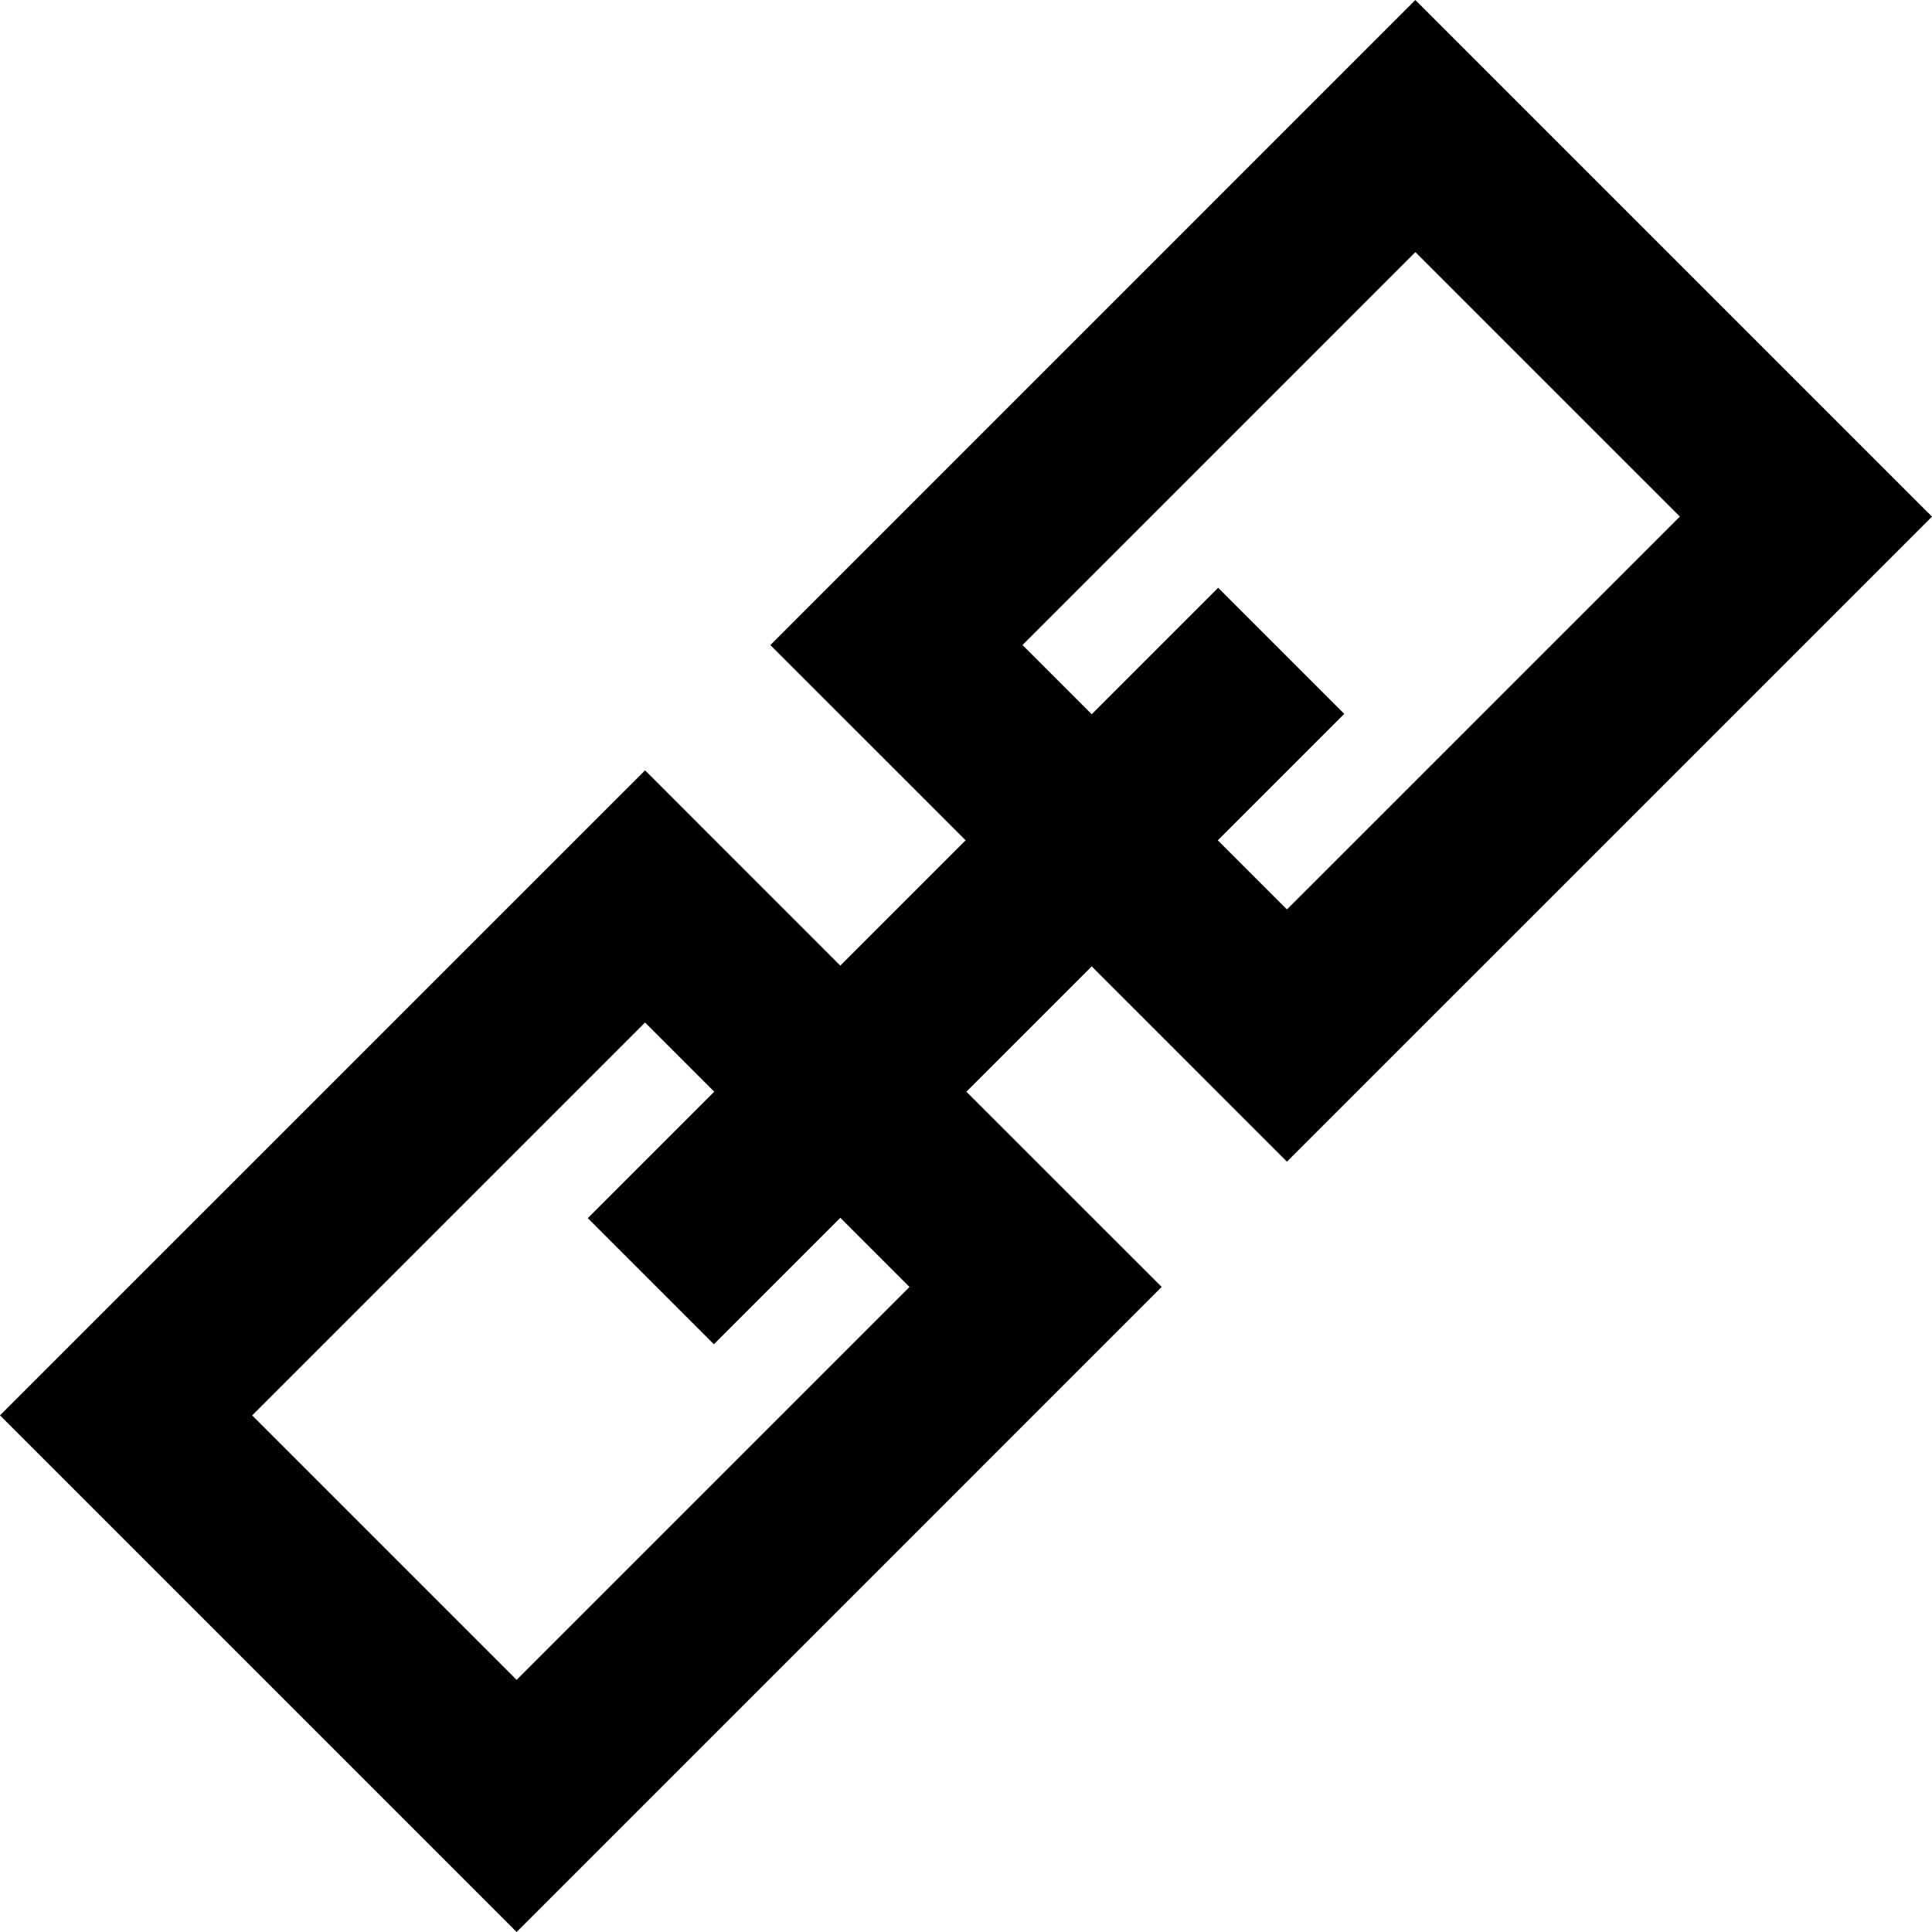 <?xml version="1.0" encoding="UTF-8" standalone="no"?>
<svg id="svg2" xmlns:rdf="http://www.w3.org/1999/02/22-rdf-syntax-ns#" xmlns="http://www.w3.org/2000/svg" height="100%" width="100%" version="1.1" xmlns:cc="http://creativecommons.org/ns#" xmlns:dc="http://purl.org/dc/elements/1.1/" viewBox="0 0 512 512">
 <path id="rect3870" fill="#000" d="M136.91,512,307.85,341.05,256.1,289.31,289.31,256.1,341.05,307.85,512,136.91,375.09,5E-7,204.15,170.95,255.9,222.69,222.69,255.9,170.95,204.15,0,375.09,136.91,512zm0-66.824-70.082-70.082,104.12-104.12,18.335,18.335-33.517,33.517,33.412,33.412,33.517-33.517,18.335,18.335-104.12,104.12zm204.15-204.15-18.335-18.335,33.517-33.517-33.412-33.412-33.517,33.517l-18.34-18.34,104.12-104.13,70.09,70.086-104.13,104.12z"/>
</svg>
